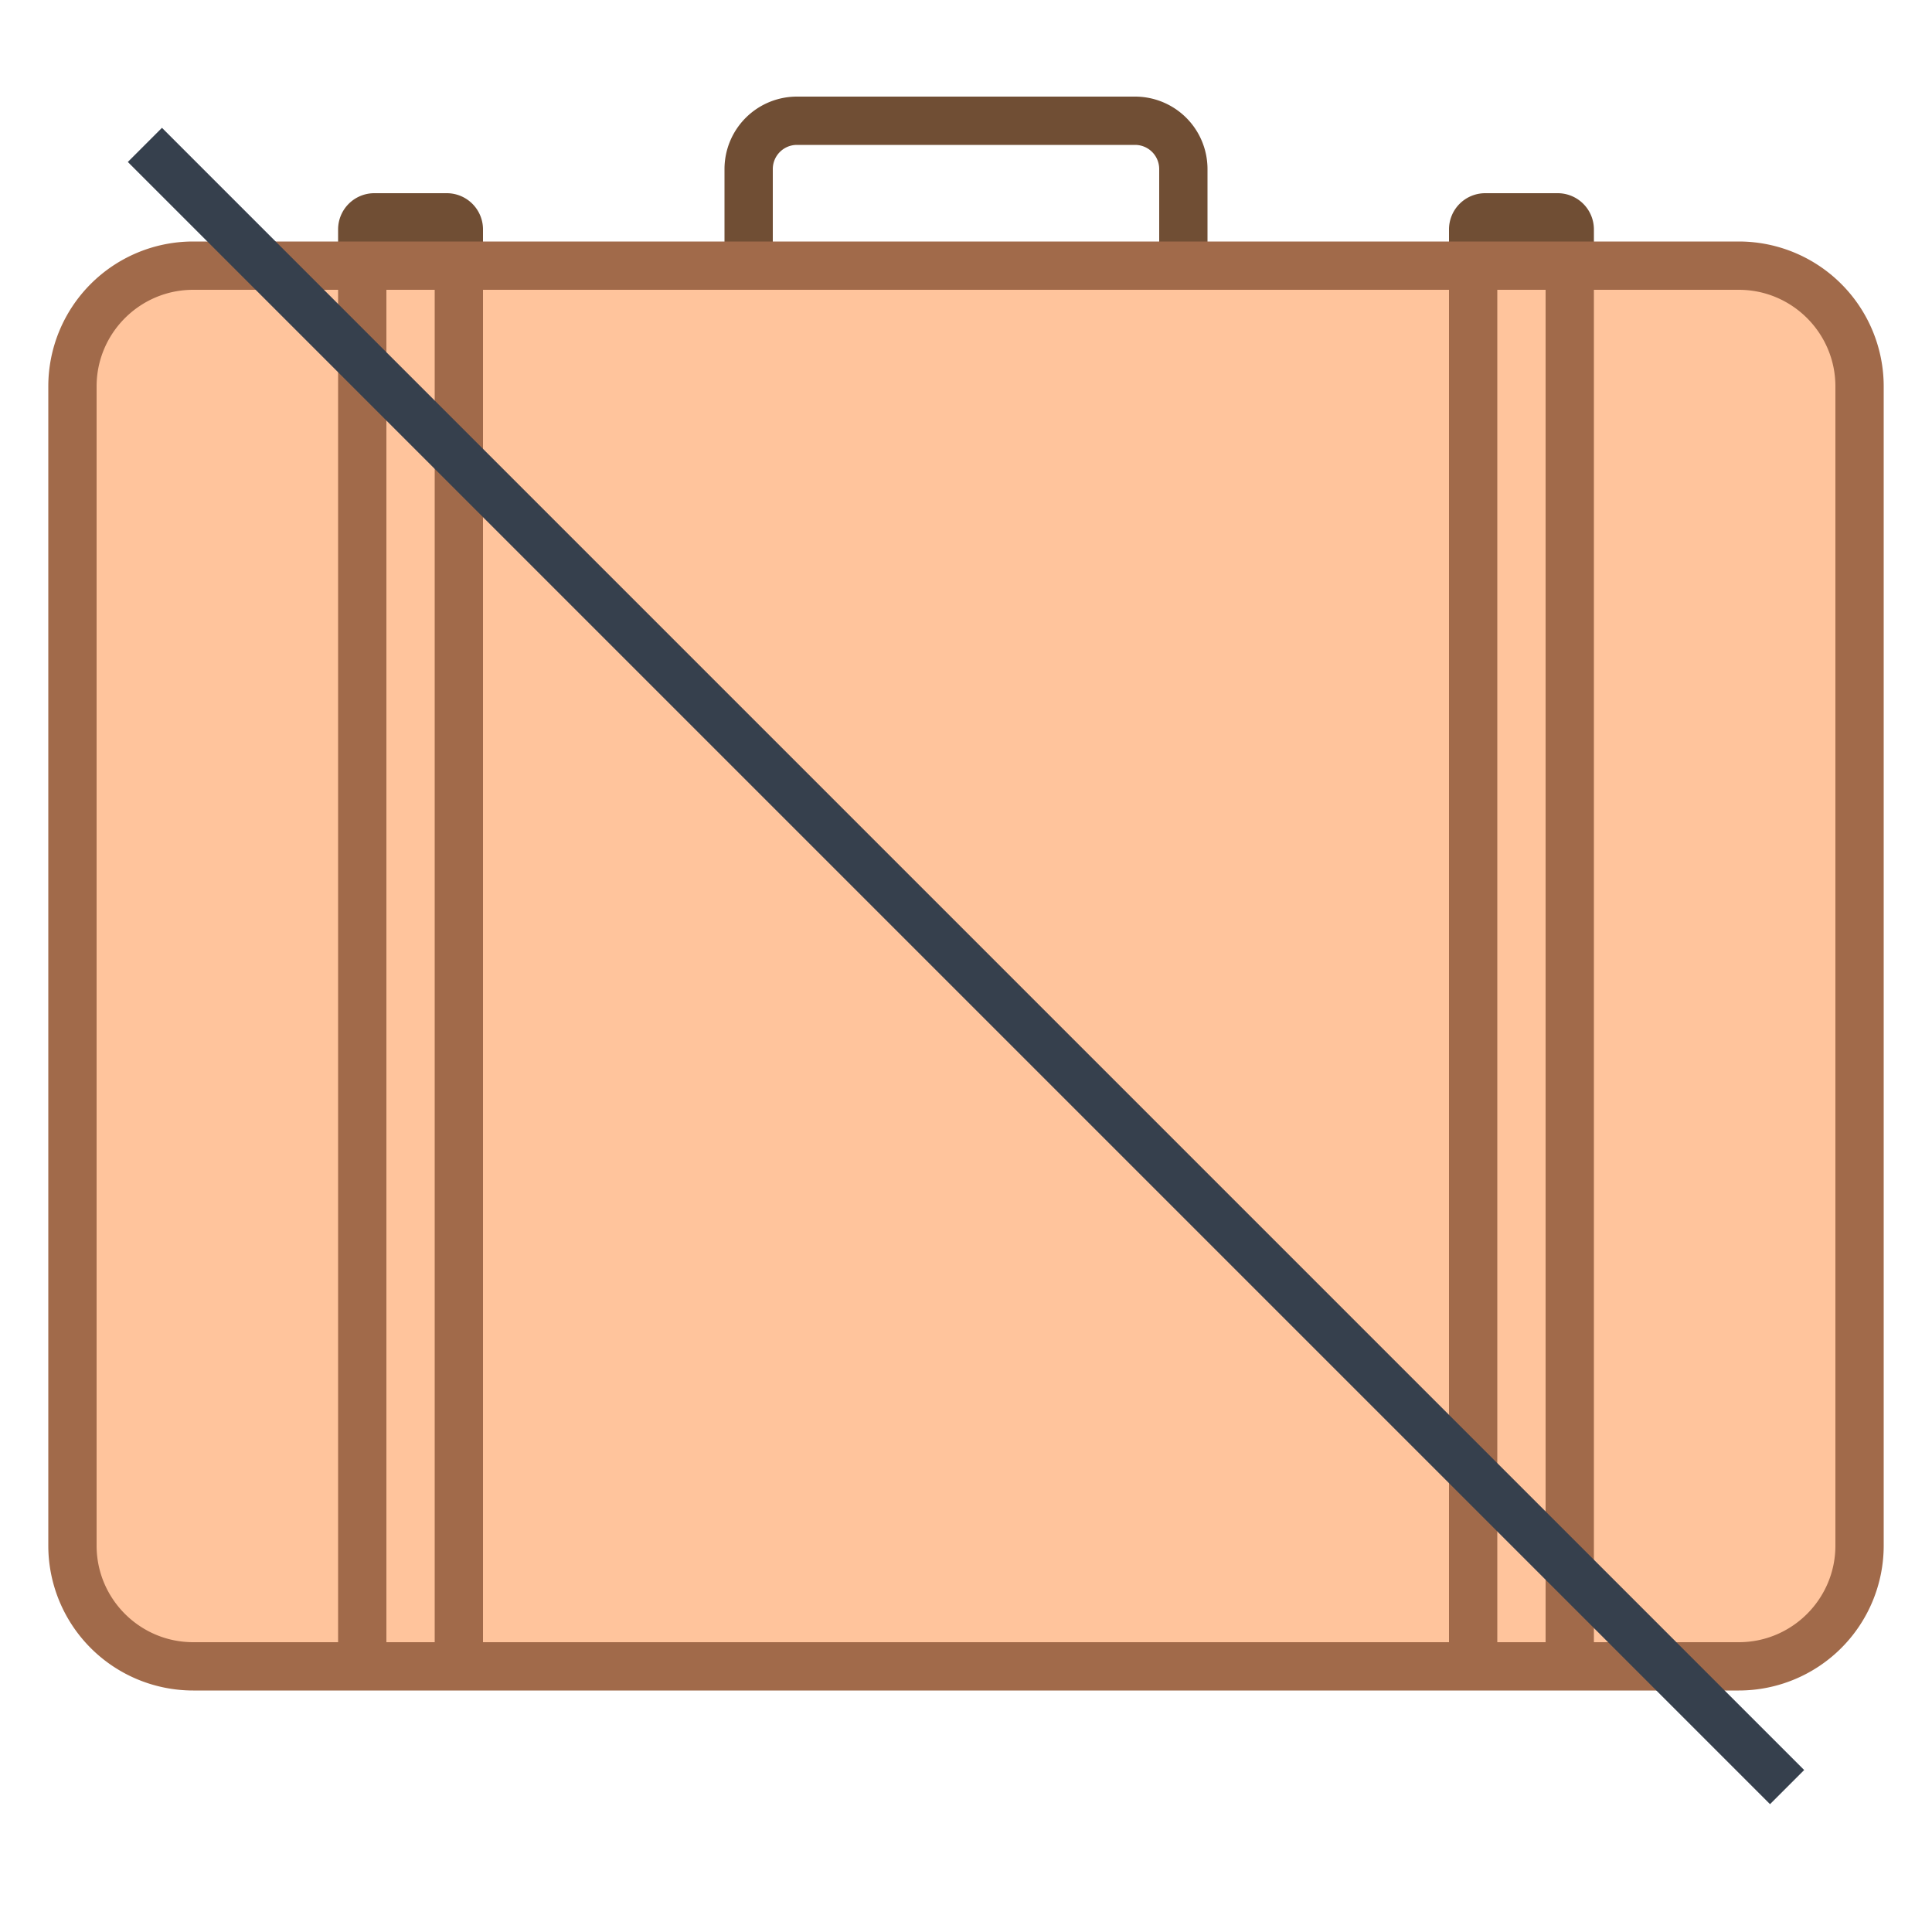 <svg xmlns="http://www.w3.org/2000/svg" viewBox="0 0 40 40"><path d="M33 6h-3V4.75a.75.75 0 0 1 .75-.75h1.5a.75.75 0 0 1 .75.75V6zM10 6H7V4.75A.75.75 0 0 1 7.75 4h1.5a.75.75 0 0 1 .75.75V6zm13.5-3a.5.5 0 0 1 .5.5V11h-8V3.5a.5.5 0 0 1 .5-.5h7m0-1h-7A1.5 1.5 0 0 0 15 3.5V12h10V3.5A1.5 1.5 0 0 0 23.5 2z" fill="#704e34"/><path d="M4 34.5A2.502 2.502 0 0 1 1.5 32V8c0-1.379 1.121-2.5 2.5-2.5h32c1.379 0 2.5 1.121 2.5 2.5v24c0 1.379-1.121 2.5-2.5 2.5H4z" fill="#ffc49c"/><path d="M36 6c1.103 0 2 .897 2 2v24c0 1.103-.897 2-2 2H4c-1.103 0-2-.897-2-2V8c0-1.103.897-2 2-2h32m0-1H4a3 3 0 0 0-3 3v24a3 3 0 0 0 3 3h32a3 3 0 0 0 3-3V8a3 3 0 0 0-3-3z" fill="#a16a4a"/><line x1="30.5" y1="5.071" x2="30.5" y2="34.929" fill="none" stroke="#a16a4a" stroke-miterlimit="10"/><line x1="32.5" y1="5.071" x2="32.5" y2="34.929" fill="none" stroke="#a16a4a" stroke-miterlimit="10"/><line x1="7.5" y1="5.071" x2="7.5" y2="34.929" fill="none" stroke="#a16a4a" stroke-miterlimit="10"/><line x1="9.5" y1="5.071" x2="9.5" y2="34.929" fill="none" stroke="#a16a4a" stroke-miterlimit="10"/><line x1="3" y1="3" x2="37" y2="37" fill="none" stroke="#36404d" stroke-miterlimit="10"/></svg>